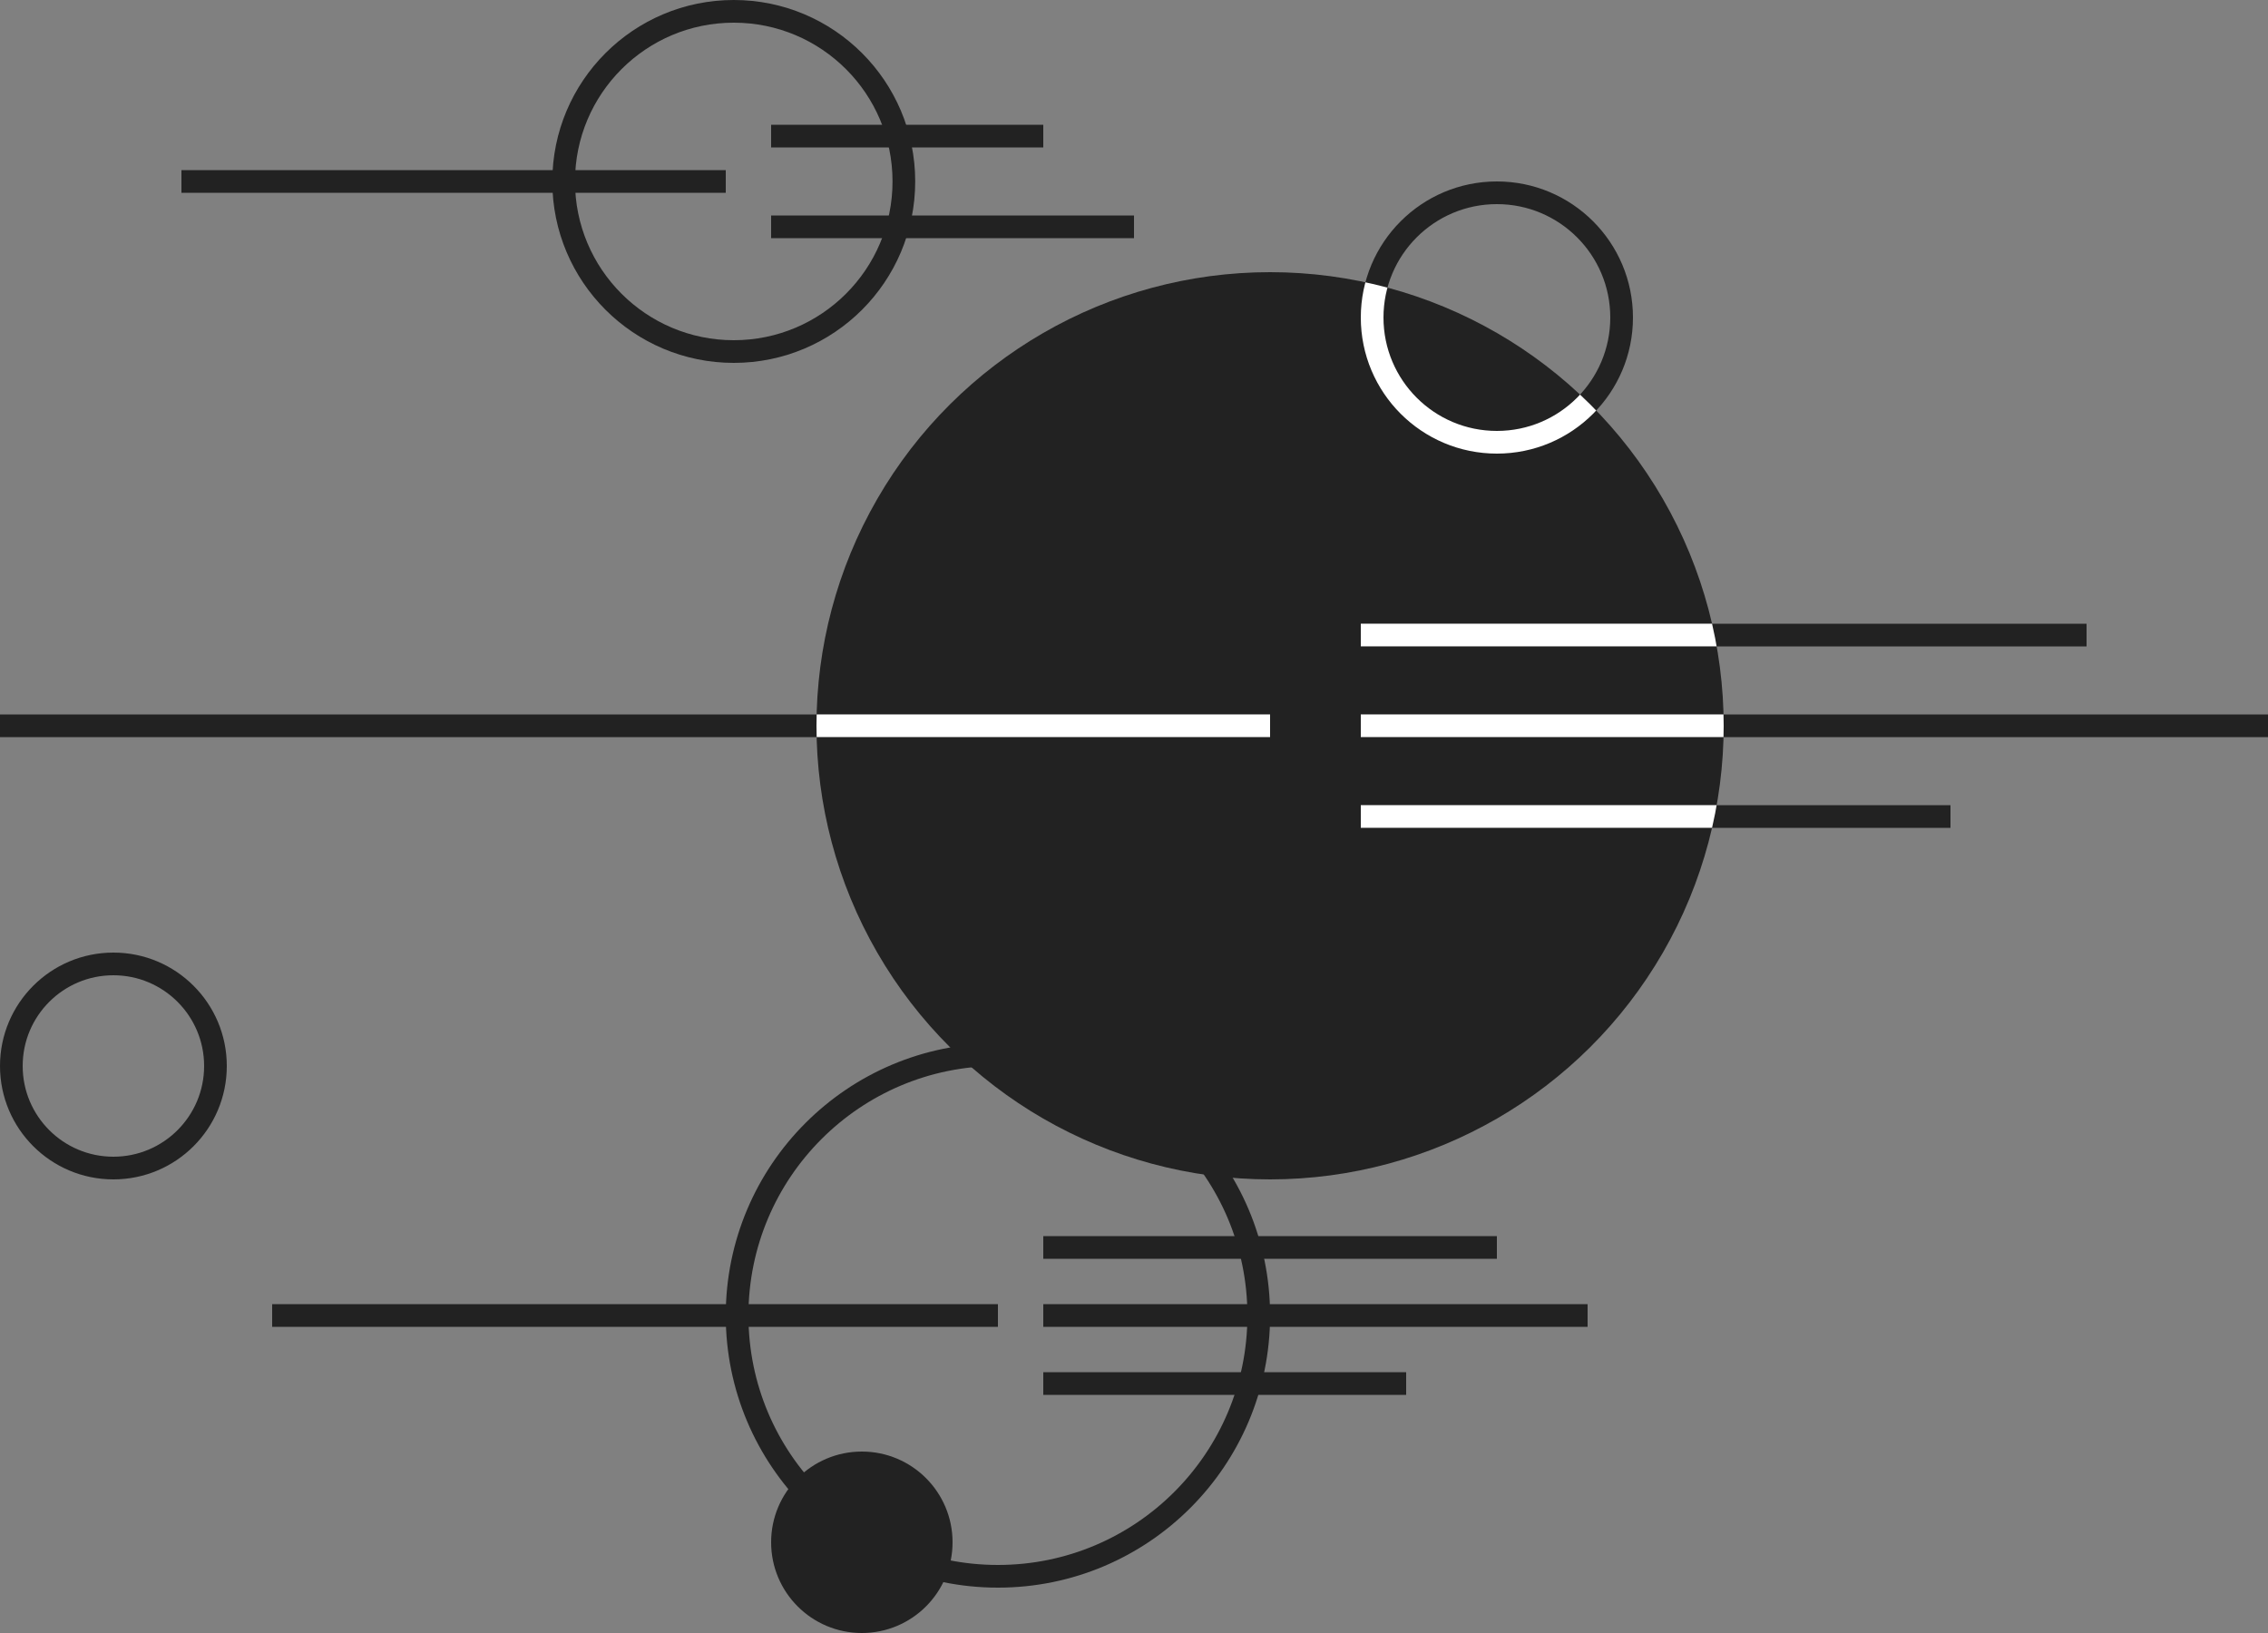 <svg xmlns="http://www.w3.org/2000/svg" width="500" height="360"><rect width="100%" height="100%" fill="#808080" stroke="none"/><defs><clipPath id="a"><circle cx="100" cy="100" r="100" transform="translate(492.5 2796)" fill="#222" stroke="#000" stroke-width="8"/></clipPath><clipPath id="b"><circle cx="100" cy="100" r="100" transform="translate(492.501 2796)" fill="#222"/></clipPath></defs><g transform="rotate(-90 -931.75 1684.25)"><g transform="translate(402.5 2776)" fill="none" stroke="#222" stroke-width="5"><circle cx="60" cy="60" r="60" stroke="none"/><circle cx="60" cy="60" r="57.5"/></g><g transform="translate(672.5 2737.765)" fill="none" stroke="#222" stroke-width="5"><circle cx="40" cy="40" r="40" stroke="none"/><circle cx="40" cy="40" r="37.5"/></g><path fill="none" stroke="#222" stroke-width="5" d="M592.5 2616v280M462.5 2676v160M712.5 2656v120M702.5 2786v80M722.5 2786v60M592.5 2916v200M612.5 2916v160M572.5 2916v130M462.5 2846v120M447.5 2846v80M477.5 2846v100"/><circle cx="20" cy="20" r="20" transform="translate(392.5 2786)" fill="#222"/><g transform="translate(492.5 2616)" fill="none" stroke="#222" stroke-width="5"><circle cx="25" cy="25" r="25" stroke="none"/><circle cx="25" cy="25" r="22.5"/></g><g transform="translate(652.5 2916)" fill="none" stroke="#222" stroke-width="5"><circle cx="30" cy="30" r="30" stroke="none"/><circle cx="30" cy="30" r="27.5"/></g><circle cx="100" cy="100" r="100" transform="translate(492.5 2796)" fill="#222"/><g clip-path="url(#a)"><g transform="translate(652.5 2916)" fill="none" stroke="#fff" stroke-width="5"><circle cx="30" cy="30" r="30" stroke="none"/><circle cx="30" cy="30" r="27.5"/></g></g><g clip-path="url(#b)" fill="none" stroke="#fff" stroke-width="5"><path d="M592.501 2616v280M592.501 2916v200M612.501 2916v160M572.501 2916v130"/></g></g></svg>